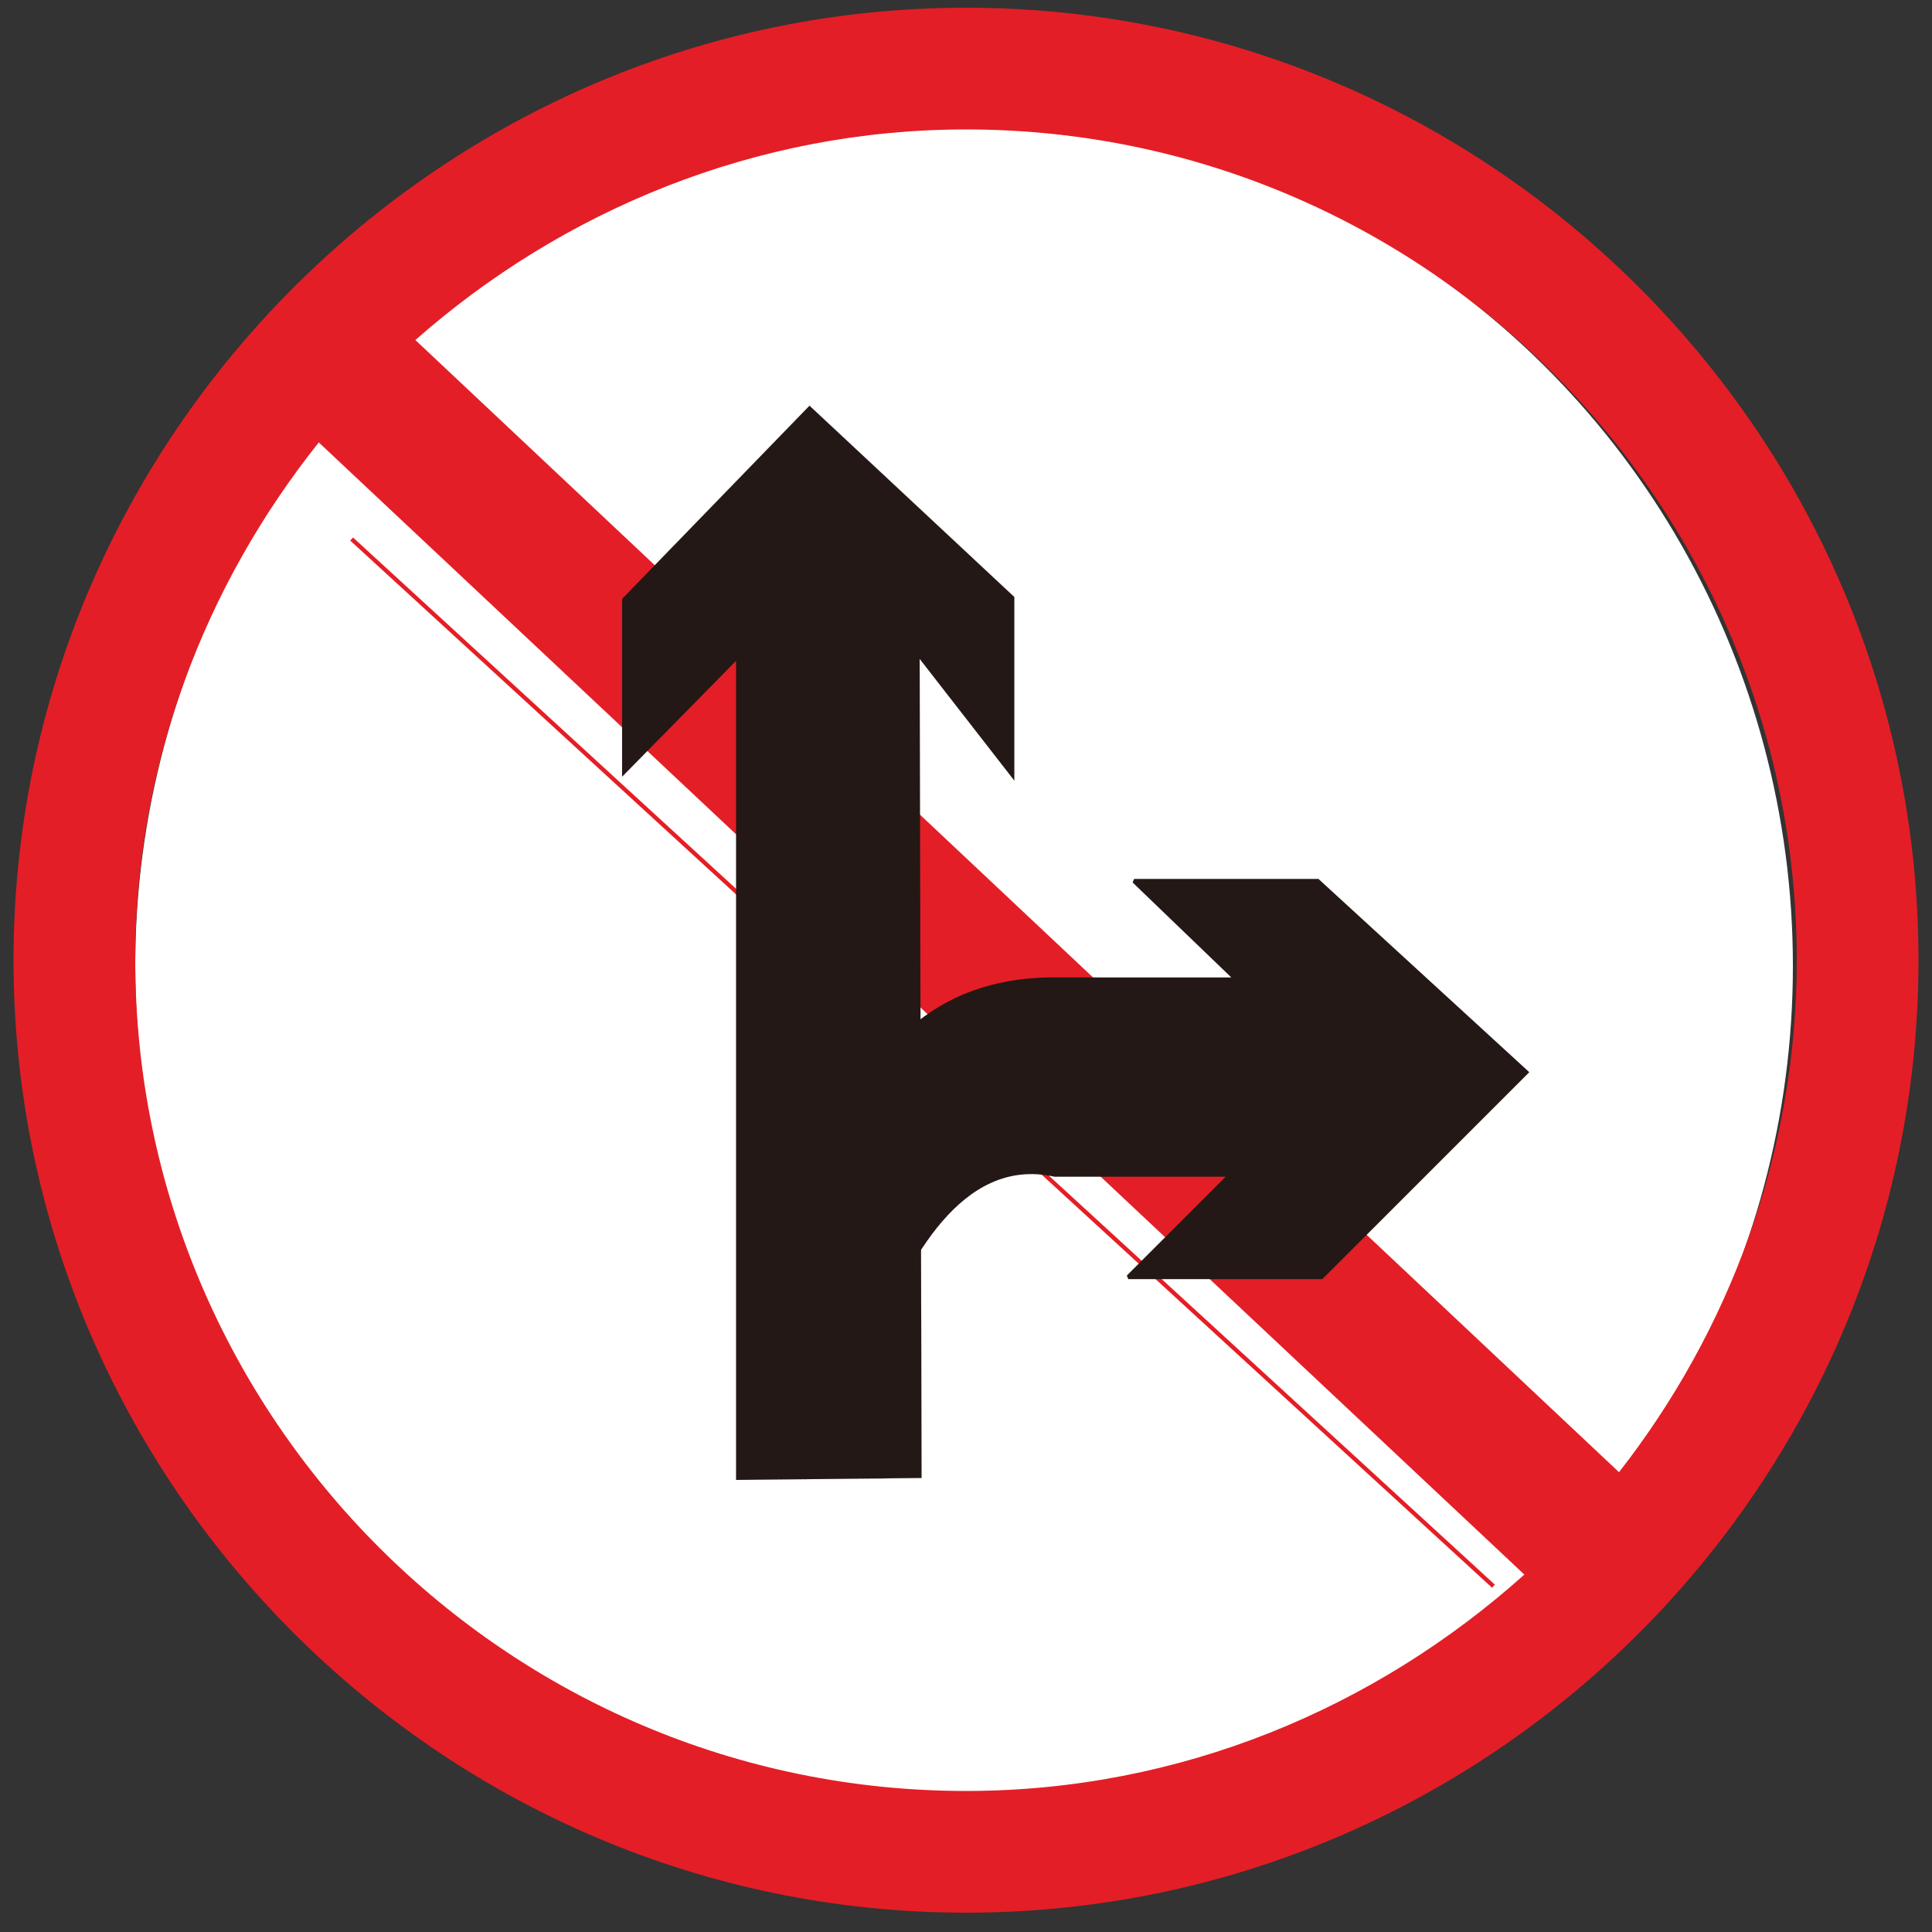<?xml version="1.0" encoding="utf-8"?>
<!-- Generator: Adobe Illustrator 18.1.1, SVG Export Plug-In . SVG Version: 6.00 Build 0)  -->
<svg version="1.1" id="图层_1" xmlns="http://www.w3.org/2000/svg" xmlns:xlink="http://www.w3.org/1999/xlink" x="0px" y="0px"
	 width="100" height="100" enable-background="new 0 0 100 100" xml:space="preserve">
<rect width="100%" height="100%" fill="#333333" stroke="none"/>
<line fill="none" stroke="#231815" stroke-width="0.216" stroke-miterlimit="22.926" x1="101.7" y1="104" x2="-1.7" y2="104"/>
<ellipse id="白底" fill="#FFFFFF" cx="49.9" cy="50" rx="42.9" ry="43.5"/>
<path fill="#E41E26" d="M50,0.4c27.1,0,49.3,22.1,49.3,49.3S77.1,99,50,99S0.7,76.8,0.7,49.7C0.7,22.6,22.9,0.4,50,0.4L50,0.4z
	 M21.5,17.6l62.3,58.6c5.7-7.3,9.2-16.5,9.2-26.5c0-23.7-19.3-43-43-43C39.1,6.7,29.1,10.9,21.5,17.6L21.5,17.6z M78.9,81.5
	L16.5,22.9C10.6,30.3,7,39.6,7,49.7c0,23.7,19.3,43,43,43C61.1,92.7,71.2,88.4,78.9,81.5z"/>
<line fill="none" stroke="#E51E25" stroke-width="0.216" stroke-miterlimit="2.414" x1="77.3" y1="82.1" x2="18.2" y2="27.9"/>
<line fill="none" stroke="#E51E25" stroke-width="0.216" stroke-miterlimit="2.414" x1="23.3" y1="23.1" x2="82.4" y2="77"/>
<polygon fill="#231815" stroke="#231815" stroke-width="3.685039e-003" stroke-miterlimit="2.414" points="47.7,76.5 47.6,34.1 
	52.5,40.4 52.5,30.9 41.9,21 32.2,31 32.2,40.2 38.1,34.2 38.1,76.6 "/>
<path fill="#231815" stroke="#231815" stroke-width="0.216" stroke-miterlimit="2.414" d="M68.2,45.6h-9.5l5.3,5.1h-9.8
	c-4,0.1-6.9,1.8-9,4.8l0.2,13.3c1.5-3.3,4.2-9.1,9.2-8l9.1,0l-5.3,5.3h10L79,55.5L68.2,45.6L68.2,45.6z"/>
</svg>
